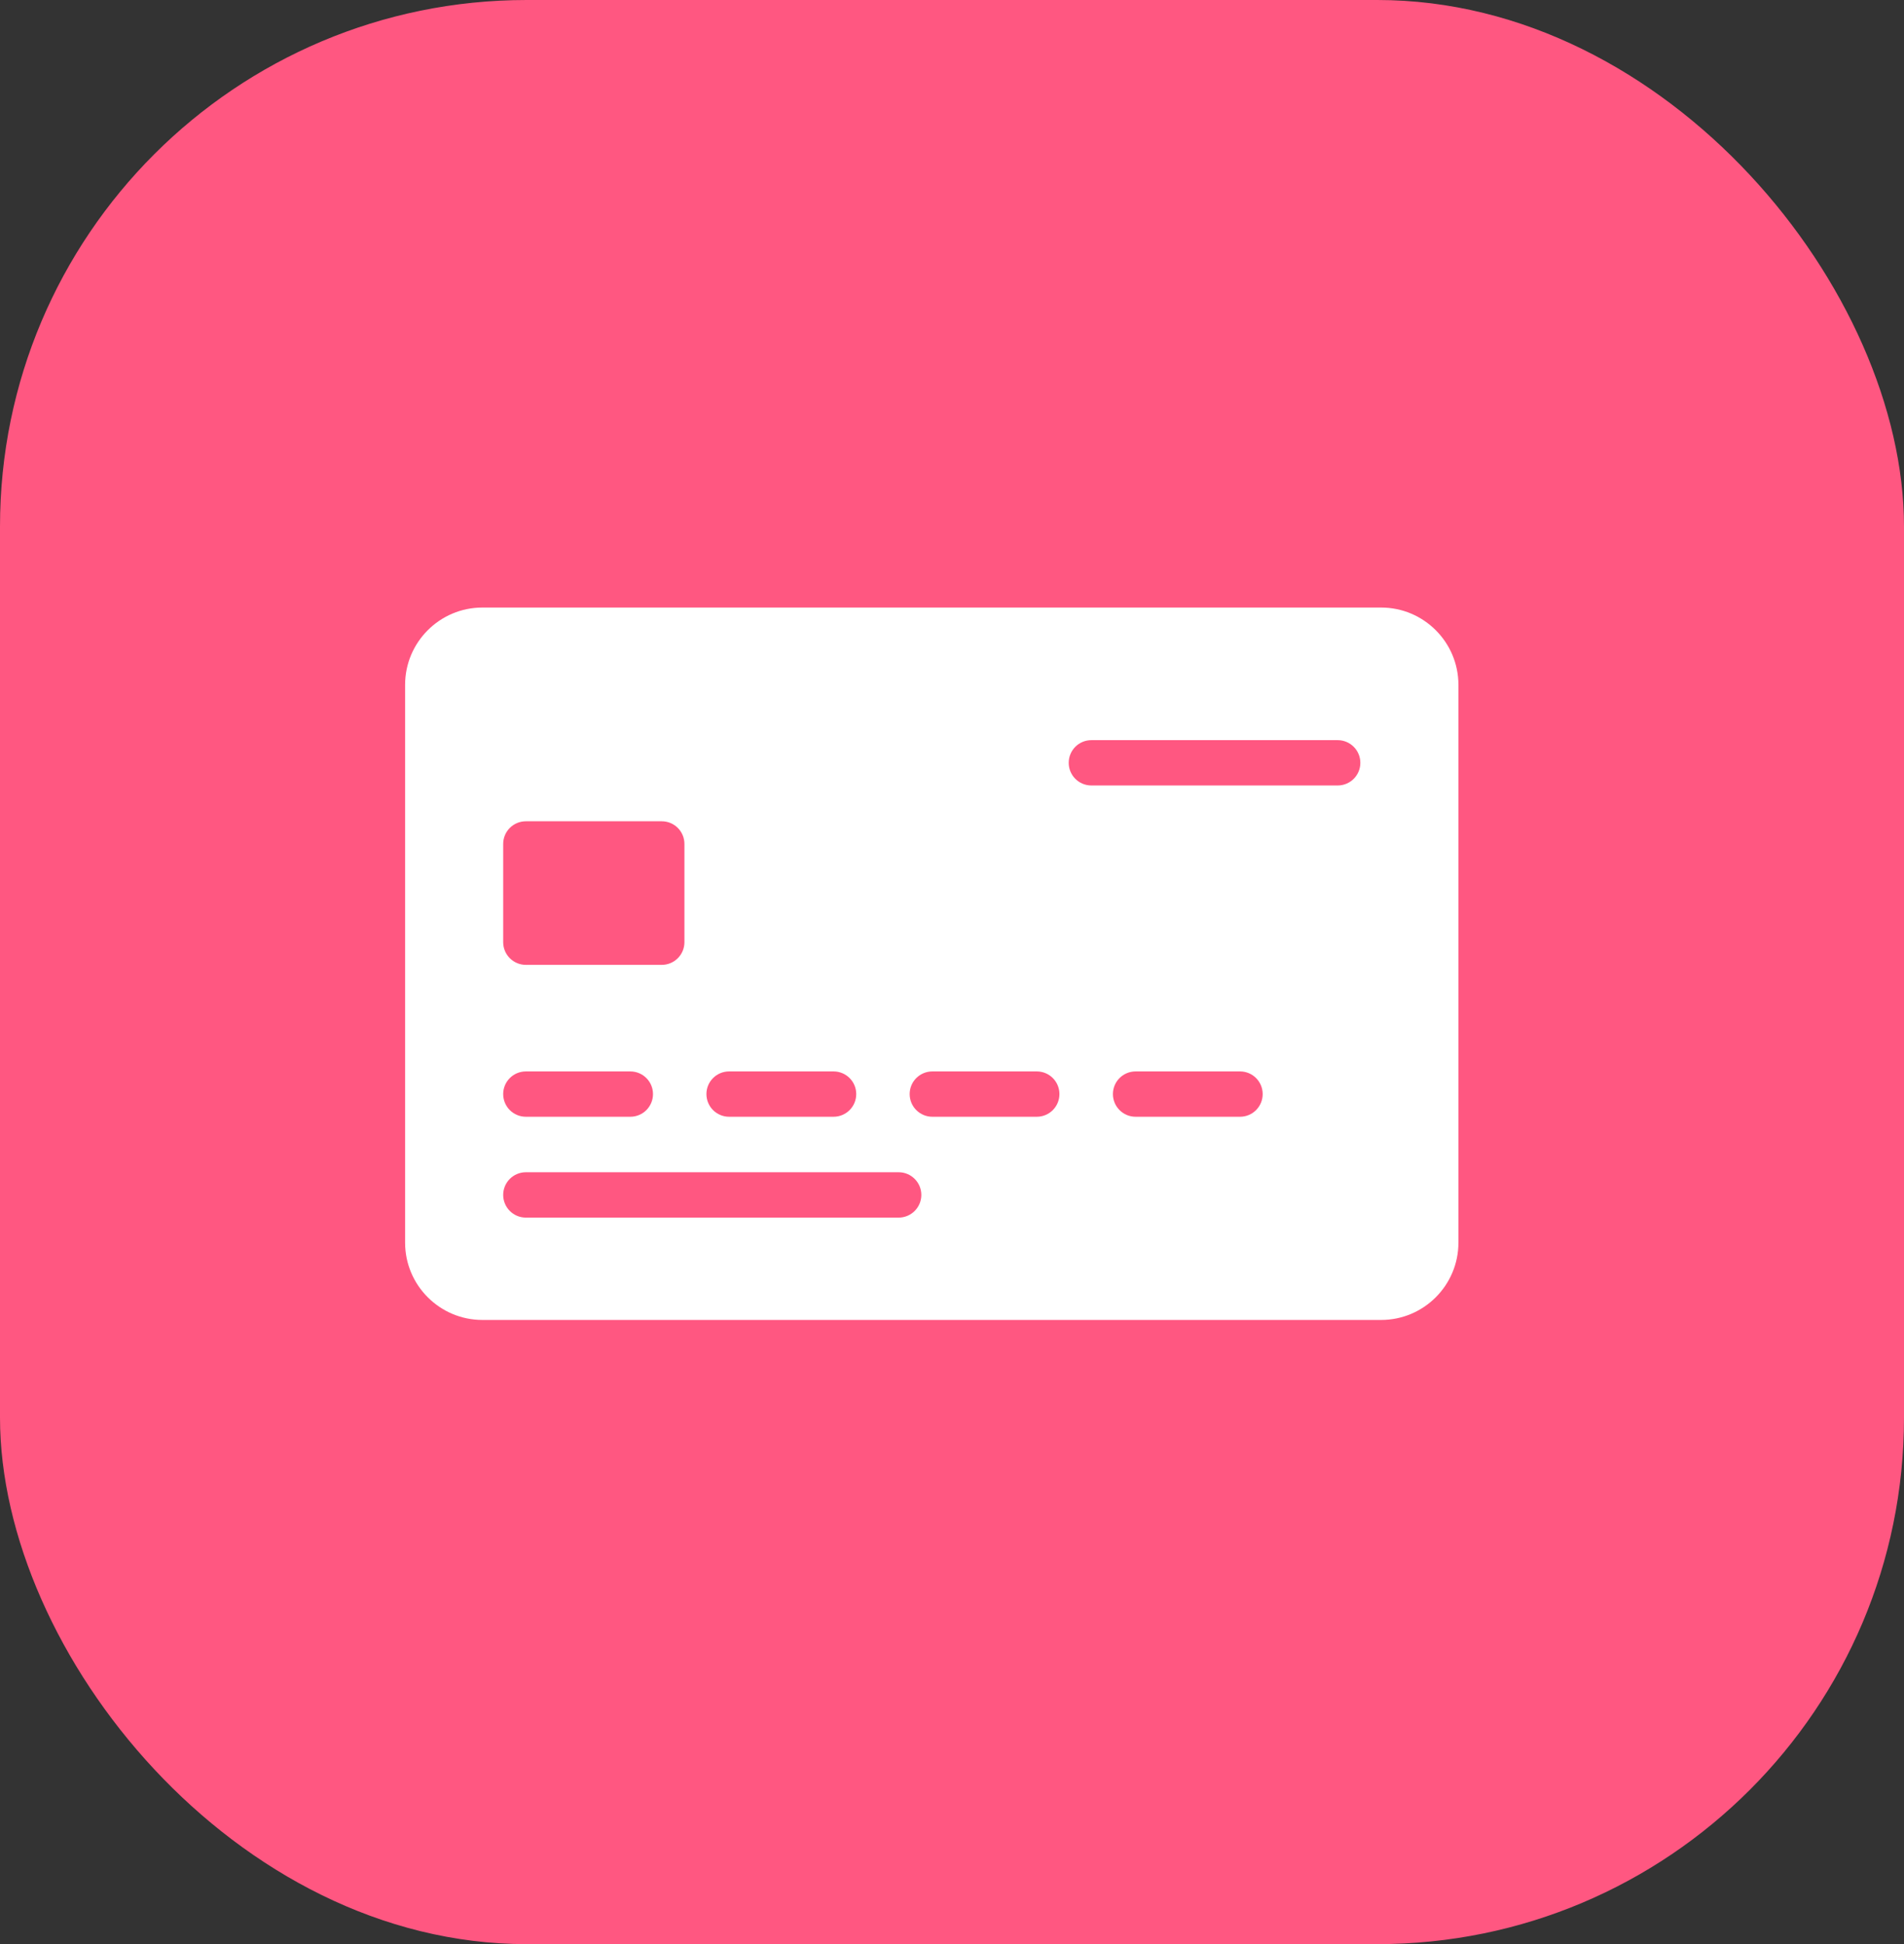<svg width="47" height="48" viewBox="0 0 47 48" fill="none" xmlns="http://www.w3.org/2000/svg">
<rect x="0" y="0" width="47" height="48" fill="#333333" stroke="none"/>
<rect width="47" height="48" rx="13" fill="#FF5781"/>
<path d="M34.093 15H11.908C10.856 15 10 15.856 10 16.908V30.681C10 31.733 10.856 32.589 11.908 32.589H34.093C35.145 32.589 36.001 31.733 36.001 30.681V16.908C36.001 15.856 35.145 15 34.093 15ZM17.998 26.453H20.576C20.885 26.453 21.136 26.703 21.136 27.012C21.136 27.322 20.885 27.572 20.576 27.572H17.998C17.689 27.572 17.438 27.322 17.438 27.012C17.438 26.703 17.689 26.453 17.998 26.453ZM12.421 20.837C12.421 20.527 12.672 20.277 12.981 20.277H16.335C16.645 20.277 16.895 20.527 16.895 20.837V23.262C16.895 23.571 16.645 23.822 16.335 23.822H12.981C12.672 23.822 12.421 23.571 12.421 23.262V20.837ZM12.981 26.453H15.559C15.868 26.453 16.119 26.703 16.119 27.012C16.119 27.322 15.868 27.572 15.559 27.572H12.981C12.672 27.572 12.421 27.322 12.421 27.012C12.421 26.703 12.672 26.453 12.981 26.453ZM22.183 30.062H12.981C12.672 30.062 12.421 29.811 12.421 29.502C12.421 29.193 12.672 28.942 12.981 28.942H22.183C22.492 28.942 22.743 29.193 22.743 29.502C22.743 29.811 22.492 30.062 22.183 30.062ZM25.593 27.572H23.015C22.706 27.572 22.455 27.322 22.455 27.012C22.455 26.703 22.706 26.453 23.015 26.453H25.593C25.902 26.453 26.152 26.703 26.152 27.012C26.152 27.322 25.902 27.572 25.593 27.572ZM30.61 27.572H28.032C27.723 27.572 27.472 27.322 27.472 27.012C27.472 26.703 27.723 26.453 28.032 26.453H30.61C30.919 26.453 31.169 26.703 31.169 27.012C31.169 27.322 30.919 27.572 30.61 27.572ZM33.02 19.393H26.941C26.631 19.393 26.381 19.143 26.381 18.834C26.381 18.524 26.631 18.274 26.941 18.274H33.02C33.329 18.274 33.58 18.524 33.58 18.834C33.58 19.143 33.329 19.393 33.02 19.393Z" fill="white"/>
</svg>
